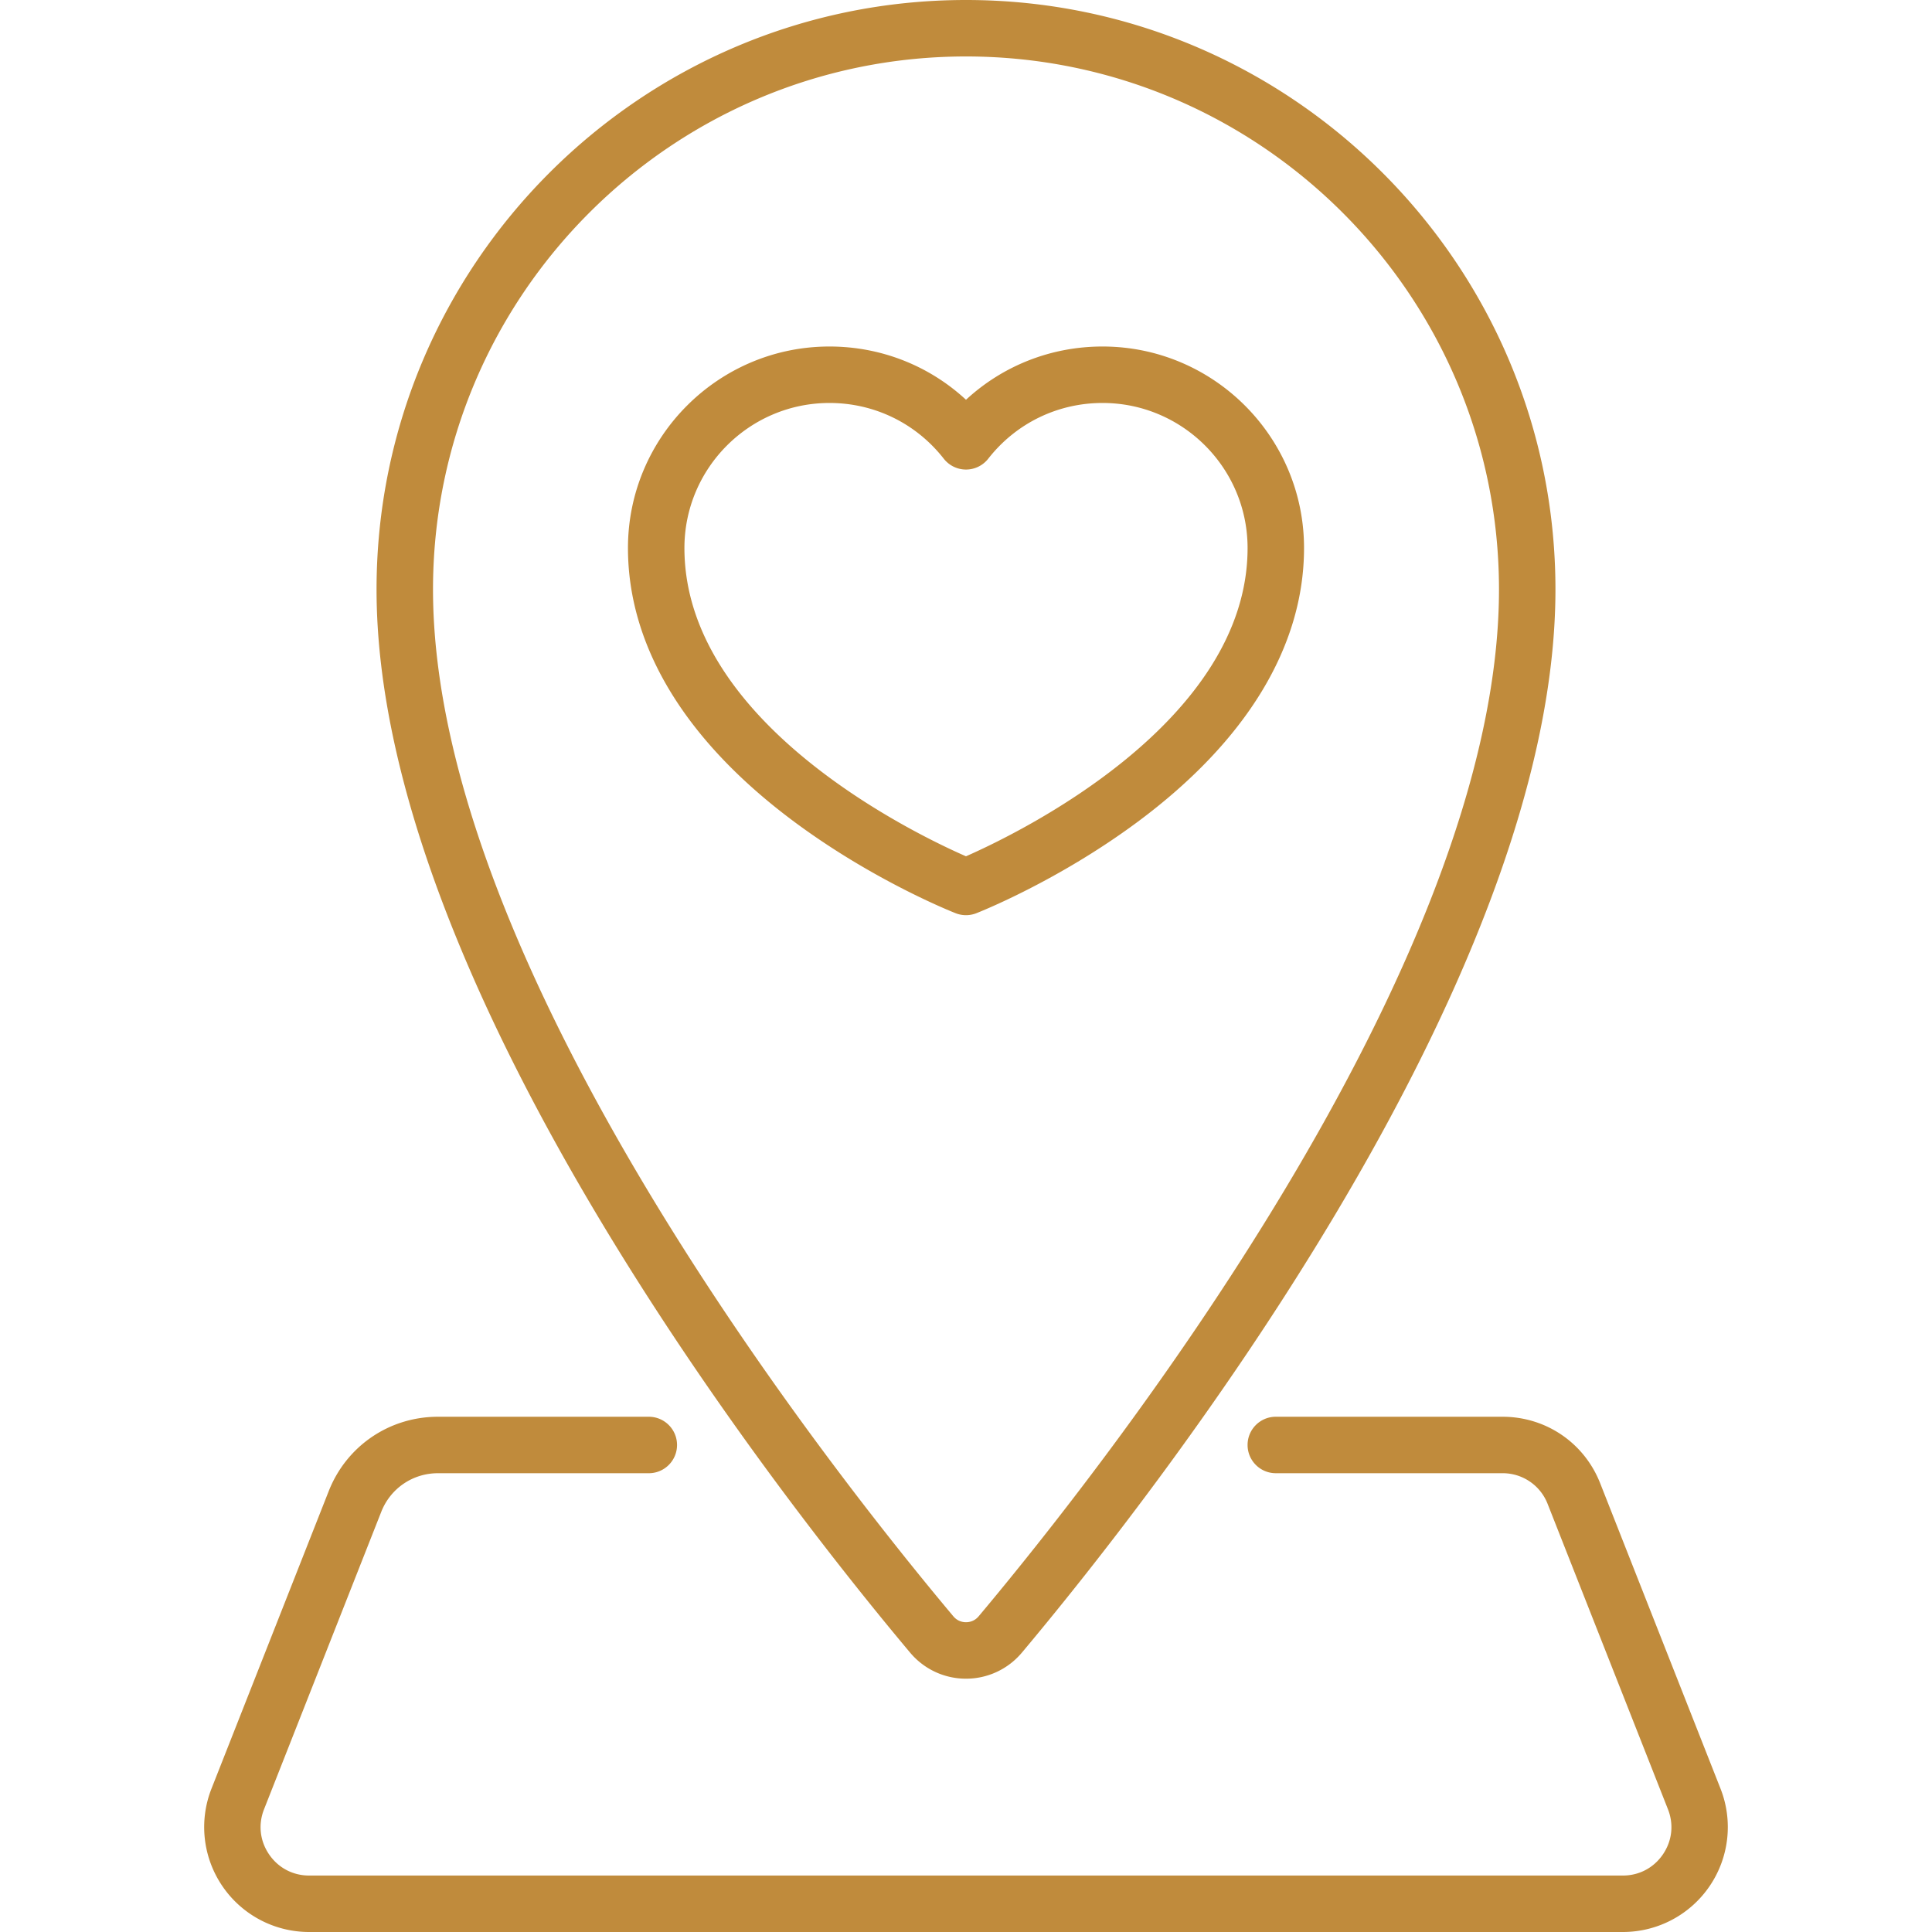 <svg xmlns="http://www.w3.org/2000/svg" baseProfile="tiny" width="1000" height="1000" fill="#c08b3c" xmlns:v="https://vecta.io/nano"><path d="M570.67 179.354c-26.568 0-51.549 9.883-70.67 27.563-19.119-17.68-44.102-27.563-70.67-27.563-57.512 0-104.299 46.787-104.299 104.297 0 50.883 29.766 99.881 86.078 141.703 41.184 30.586 81.854 46.666 83.566 47.336a14.64 14.64 0 0 0 5.324 1.004 14.6 14.6 0 0 0 5.324-1.004c1.711-.67 42.381-16.75 83.566-47.336 56.313-41.822 86.078-90.82 86.078-141.703.002-57.51-46.787-104.297-104.297-104.297zm-70.68 263.865c-26.857-11.775-145.734-69.045-145.734-159.57 0-41.396 33.678-75.074 75.076-75.074 23.248 0 44.811 10.518 59.162 28.852 2.77 3.539 7.014 5.607 11.506 5.607a14.61 14.61 0 0 0 11.506-5.607c14.352-18.336 35.914-28.852 59.162-28.852 41.396 0 75.076 33.678 75.076 75.074 0 90.33-118.918 147.765-145.754 159.57zM500 0C331.768 0 194.9 136.867 194.9 305.098c0 205.332 211.391 473.119 276.178 550.303 7.197 8.572 17.736 13.488 28.922 13.488a37.67 37.67 0 0 0 28.92-13.488c64.787-77.184 276.178-344.971 276.178-550.303C805.098 136.867 668.232 0 500 0zm6.537 836.609c-2.23 2.658-5.053 3.053-6.537 3.053s-4.307-.396-6.537-3.053c-63.184-75.271-269.338-336.053-269.338-531.512C224.125 152.98 347.881 29.223 500 29.223s275.875 123.756 275.875 275.875c0 195.459-206.154 456.24-269.338 531.511zm383.992 89.17l-62.291-158.074c-8.234-20.896-28.068-34.398-50.527-34.398H660.357c-8.07 0-14.611 6.541-14.611 14.611s6.541 14.611 14.611 14.611h117.354a24.94 24.94 0 0 1 23.338 15.891l62.291 158.074c3.092 7.844 2.143 16.344-2.604 23.314S848.433 970.777 840 970.777H160c-8.434 0-15.99-3.998-20.736-10.969s-5.695-15.471-2.602-23.314l60.678-153.982c4.781-12.139 16.303-19.98 29.348-19.98h109.131c8.07 0 14.611-6.541 14.611-14.611s-6.543-14.611-14.611-14.611H226.688c-25.133 0-47.324 15.107-56.537 38.488L109.473 925.78a54.26 54.26 0 0 0 5.633 50.473C125.229 991.123 142.012 1000 160 1000h680c17.988 0 34.77-8.877 44.893-23.746a54.27 54.27 0 0 0 5.636-50.475z"/></svg>